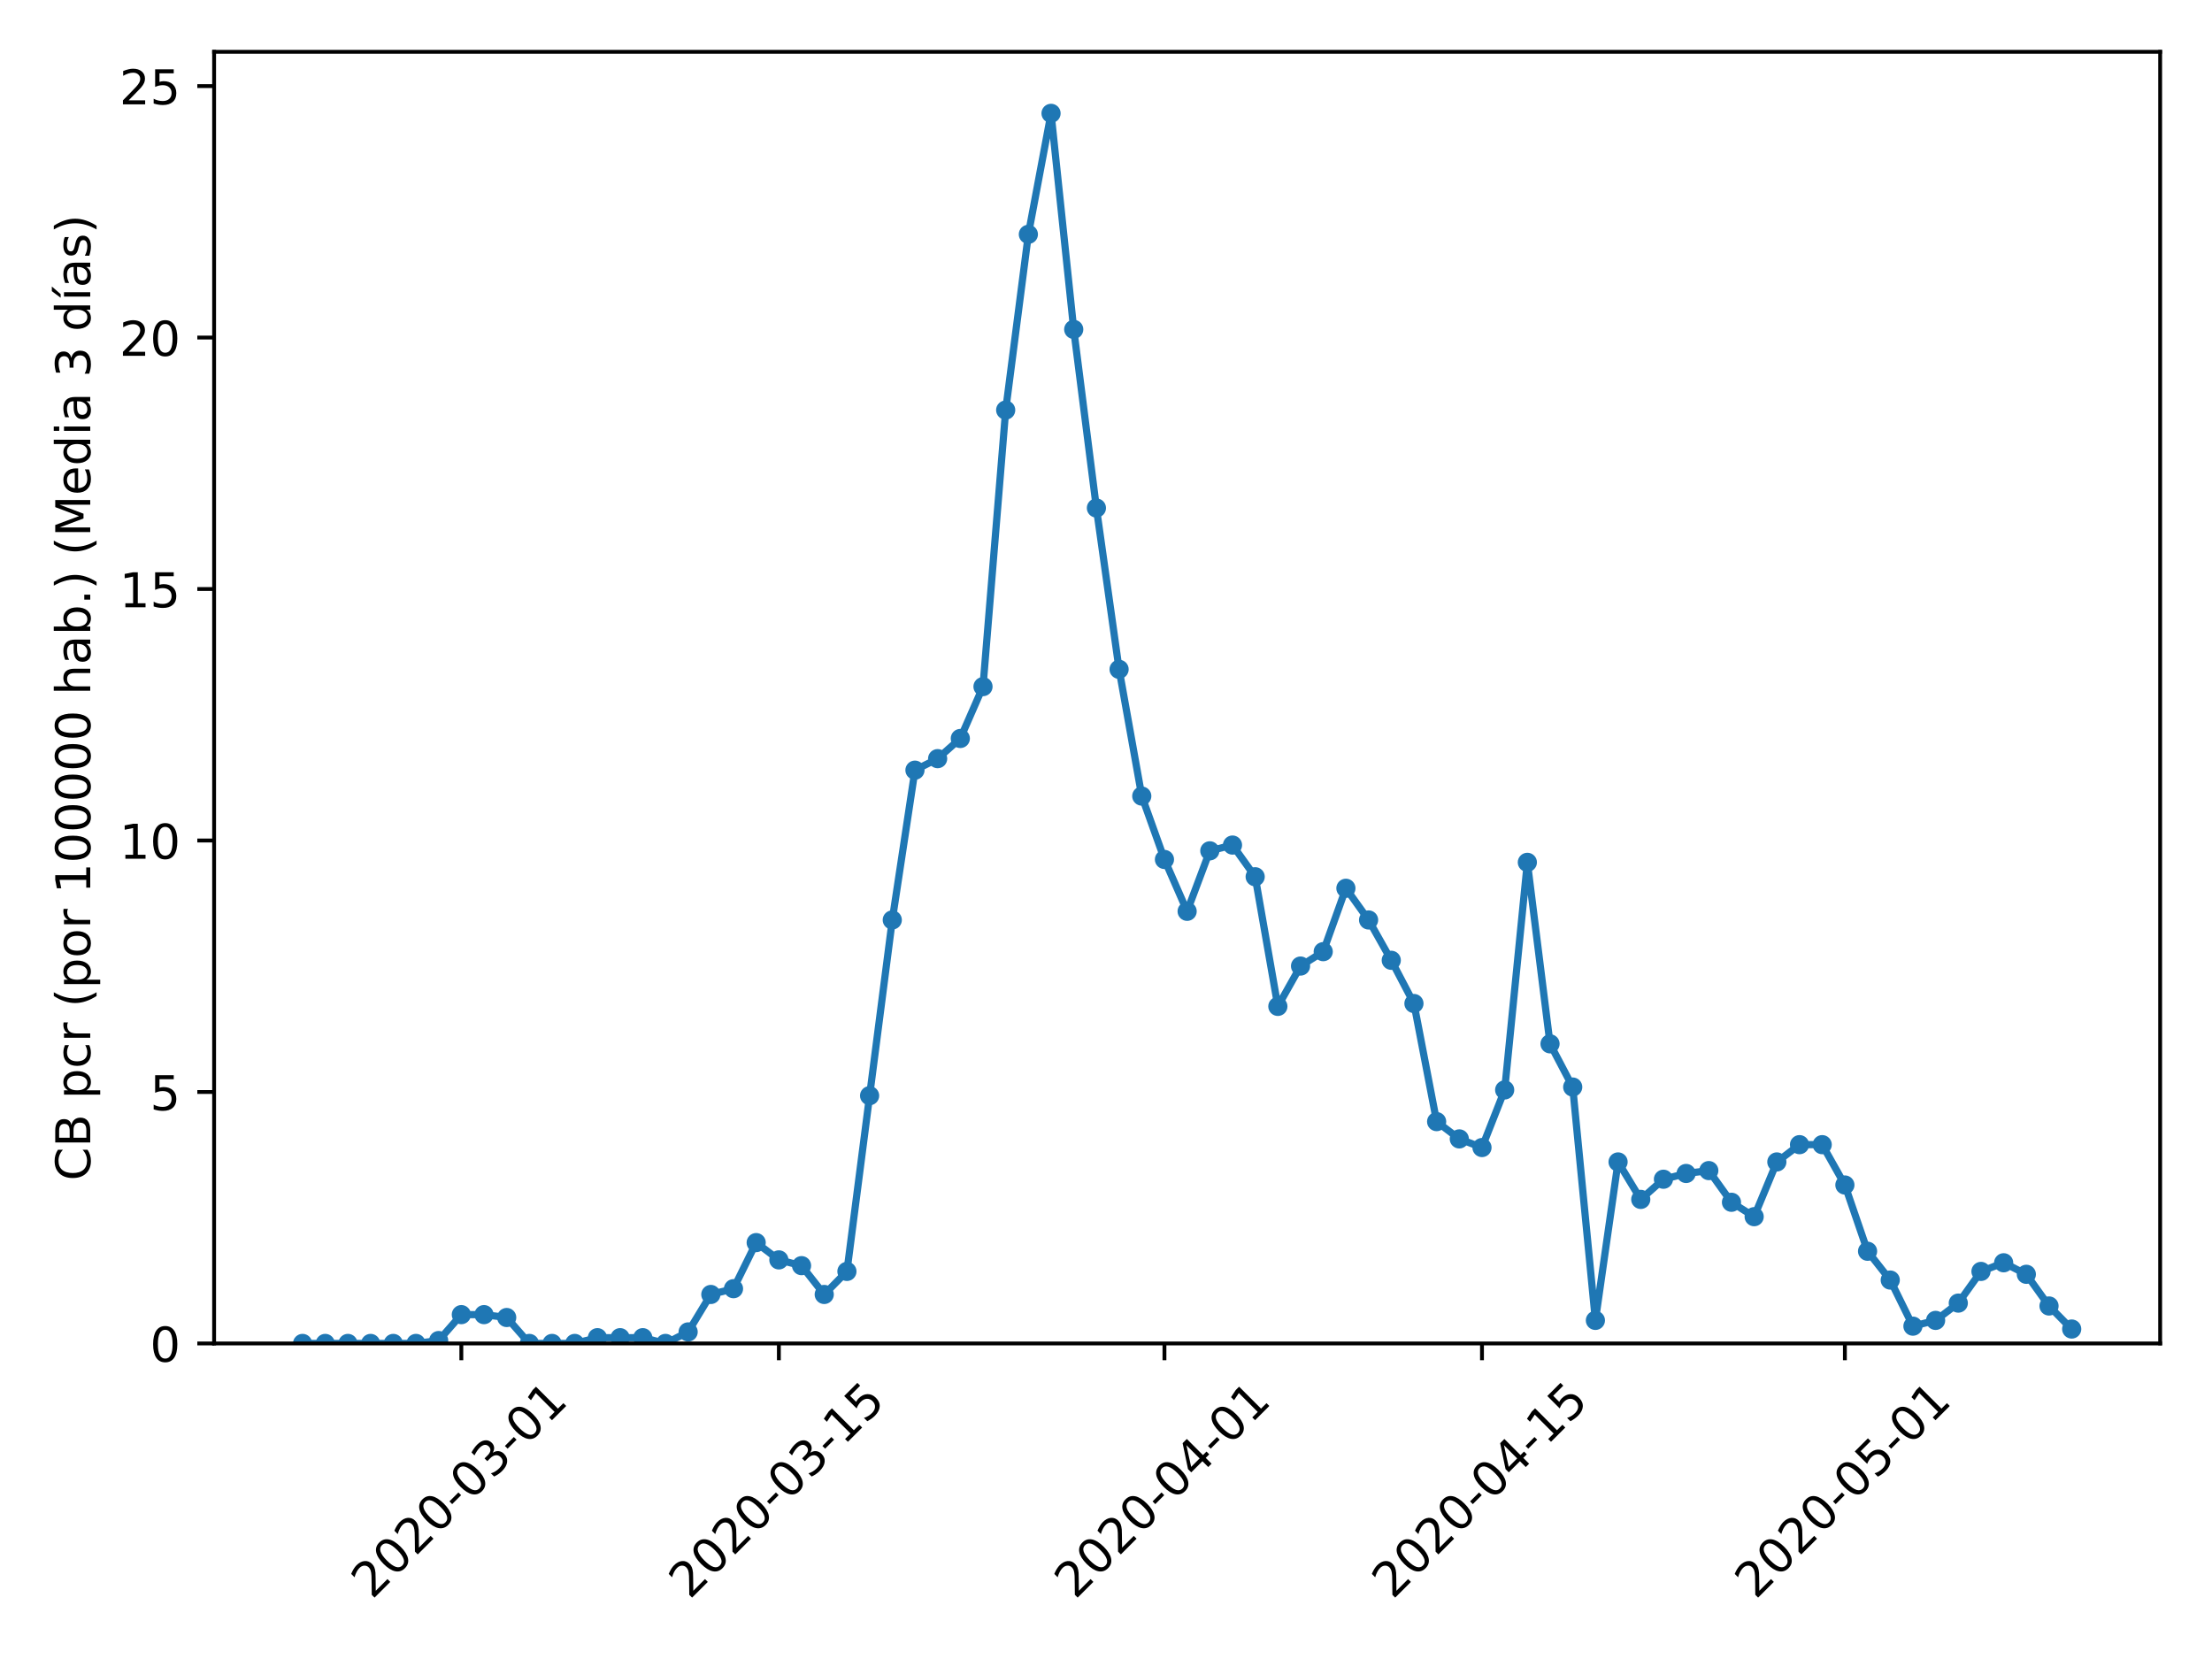 <?xml version="1.0" encoding="utf-8" standalone="no"?>
<!DOCTYPE svg PUBLIC "-//W3C//DTD SVG 1.1//EN"
  "http://www.w3.org/Graphics/SVG/1.1/DTD/svg11.dtd">
<!-- Created with matplotlib (https://matplotlib.org/) -->
<svg height="345.6pt" version="1.1" viewBox="0 0 460.8 345.6" width="460.8pt" xmlns="http://www.w3.org/2000/svg" xmlns:xlink="http://www.w3.org/1999/xlink">
 <defs>
  <style type="text/css">
*{stroke-linecap:butt;stroke-linejoin:round;}
  </style>
 </defs>
 <g id="figure_1">
  <g id="patch_1">
   <path d="M 0 345.6 
L 460.8 345.6 
L 460.8 0 
L 0 0 
z
" style="fill:#ffffff;"/>
  </g>
  <g id="axes_1">
   <g id="patch_2">
    <path d="M 44.603 279.863 
L 450 279.863 
L 450 10.8 
L 44.603 10.8 
z
" style="fill:#ffffff;"/>
   </g>
   <g id="matplotlib.axis_1">
    <g id="xtick_1">
     <g id="line2d_1">
      <defs>
       <path d="M 0 0 
L 0 3.5 
" id="m8dfdeaf392" style="stroke:#000000;stroke-width:0.8;"/>
      </defs>
      <g>
       <use style="stroke:#000000;stroke-width:0.8;" x="96.105" xlink:href="#m8dfdeaf392" y="279.863"/>
      </g>
     </g>
     <g id="text_1">
      <!-- 2020-03-01 -->
      <defs>
       <path d="M 19.188 8.297 
L 53.609 8.297 
L 53.609 0 
L 7.328 0 
L 7.328 8.297 
Q 12.938 14.109 22.625 23.891 
Q 32.328 33.688 34.812 36.531 
Q 39.547 41.844 41.422 45.531 
Q 43.312 49.219 43.312 52.781 
Q 43.312 58.594 39.234 62.25 
Q 35.156 65.922 28.609 65.922 
Q 23.969 65.922 18.812 64.312 
Q 13.672 62.703 7.812 59.422 
L 7.812 69.391 
Q 13.766 71.781 18.938 73 
Q 24.125 74.219 28.422 74.219 
Q 39.75 74.219 46.484 68.547 
Q 53.219 62.891 53.219 53.422 
Q 53.219 48.922 51.531 44.891 
Q 49.859 40.875 45.406 35.406 
Q 44.188 33.984 37.641 27.219 
Q 31.109 20.453 19.188 8.297 
z
" id="DejaVuSans-50"/>
       <path d="M 31.781 66.406 
Q 24.172 66.406 20.328 58.906 
Q 16.5 51.422 16.5 36.375 
Q 16.5 21.391 20.328 13.891 
Q 24.172 6.391 31.781 6.391 
Q 39.453 6.391 43.281 13.891 
Q 47.125 21.391 47.125 36.375 
Q 47.125 51.422 43.281 58.906 
Q 39.453 66.406 31.781 66.406 
z
M 31.781 74.219 
Q 44.047 74.219 50.516 64.516 
Q 56.984 54.828 56.984 36.375 
Q 56.984 17.969 50.516 8.266 
Q 44.047 -1.422 31.781 -1.422 
Q 19.531 -1.422 13.062 8.266 
Q 6.594 17.969 6.594 36.375 
Q 6.594 54.828 13.062 64.516 
Q 19.531 74.219 31.781 74.219 
z
" id="DejaVuSans-48"/>
       <path d="M 4.891 31.391 
L 31.203 31.391 
L 31.203 23.391 
L 4.891 23.391 
z
" id="DejaVuSans-45"/>
       <path d="M 40.578 39.312 
Q 47.656 37.797 51.625 33 
Q 55.609 28.219 55.609 21.188 
Q 55.609 10.406 48.188 4.484 
Q 40.766 -1.422 27.094 -1.422 
Q 22.516 -1.422 17.656 -0.516 
Q 12.797 0.391 7.625 2.203 
L 7.625 11.719 
Q 11.719 9.328 16.594 8.109 
Q 21.484 6.891 26.812 6.891 
Q 36.078 6.891 40.938 10.547 
Q 45.797 14.203 45.797 21.188 
Q 45.797 27.641 41.281 31.266 
Q 36.766 34.906 28.719 34.906 
L 20.219 34.906 
L 20.219 43.016 
L 29.109 43.016 
Q 36.375 43.016 40.234 45.922 
Q 44.094 48.828 44.094 54.297 
Q 44.094 59.906 40.109 62.906 
Q 36.141 65.922 28.719 65.922 
Q 24.656 65.922 20.016 65.031 
Q 15.375 64.156 9.812 62.312 
L 9.812 71.094 
Q 15.438 72.656 20.344 73.438 
Q 25.25 74.219 29.594 74.219 
Q 40.828 74.219 47.359 69.109 
Q 53.906 64.016 53.906 55.328 
Q 53.906 49.266 50.438 45.094 
Q 46.969 40.922 40.578 39.312 
z
" id="DejaVuSans-51"/>
       <path d="M 12.406 8.297 
L 28.516 8.297 
L 28.516 63.922 
L 10.984 60.406 
L 10.984 69.391 
L 28.422 72.906 
L 38.281 72.906 
L 38.281 8.297 
L 54.391 8.297 
L 54.391 0 
L 12.406 0 
z
" id="DejaVuSans-49"/>
      </defs>
      <g transform="translate(77.509 333.329)rotate(-45)scale(0.1 -0.1)">
       <use xlink:href="#DejaVuSans-50"/>
       <use x="63.623" xlink:href="#DejaVuSans-48"/>
       <use x="127.246" xlink:href="#DejaVuSans-50"/>
       <use x="190.869" xlink:href="#DejaVuSans-48"/>
       <use x="254.492" xlink:href="#DejaVuSans-45"/>
       <use x="290.576" xlink:href="#DejaVuSans-48"/>
       <use x="354.199" xlink:href="#DejaVuSans-51"/>
       <use x="417.822" xlink:href="#DejaVuSans-45"/>
       <use x="453.906" xlink:href="#DejaVuSans-48"/>
       <use x="517.529" xlink:href="#DejaVuSans-49"/>
      </g>
     </g>
    </g>
    <g id="xtick_2">
     <g id="line2d_2">
      <g>
       <use style="stroke:#000000;stroke-width:0.8;" x="162.253" xlink:href="#m8dfdeaf392" y="279.863"/>
      </g>
     </g>
     <g id="text_2">
      <!-- 2020-03-15 -->
      <defs>
       <path d="M 10.797 72.906 
L 49.516 72.906 
L 49.516 64.594 
L 19.828 64.594 
L 19.828 46.734 
Q 21.969 47.469 24.109 47.828 
Q 26.266 48.188 28.422 48.188 
Q 40.625 48.188 47.75 41.5 
Q 54.891 34.812 54.891 23.391 
Q 54.891 11.625 47.562 5.094 
Q 40.234 -1.422 26.906 -1.422 
Q 22.312 -1.422 17.547 -0.641 
Q 12.797 0.141 7.719 1.703 
L 7.719 11.625 
Q 12.109 9.234 16.797 8.062 
Q 21.484 6.891 26.703 6.891 
Q 35.156 6.891 40.078 11.328 
Q 45.016 15.766 45.016 23.391 
Q 45.016 31 40.078 35.438 
Q 35.156 39.891 26.703 39.891 
Q 22.75 39.891 18.812 39.016 
Q 14.891 38.141 10.797 36.281 
z
" id="DejaVuSans-53"/>
      </defs>
      <g transform="translate(143.657 333.329)rotate(-45)scale(0.1 -0.1)">
       <use xlink:href="#DejaVuSans-50"/>
       <use x="63.623" xlink:href="#DejaVuSans-48"/>
       <use x="127.246" xlink:href="#DejaVuSans-50"/>
       <use x="190.869" xlink:href="#DejaVuSans-48"/>
       <use x="254.492" xlink:href="#DejaVuSans-45"/>
       <use x="290.576" xlink:href="#DejaVuSans-48"/>
       <use x="354.199" xlink:href="#DejaVuSans-51"/>
       <use x="417.822" xlink:href="#DejaVuSans-45"/>
       <use x="453.906" xlink:href="#DejaVuSans-49"/>
       <use x="517.529" xlink:href="#DejaVuSans-53"/>
      </g>
     </g>
    </g>
    <g id="xtick_3">
     <g id="line2d_3">
      <g>
       <use style="stroke:#000000;stroke-width:0.8;" x="242.577" xlink:href="#m8dfdeaf392" y="279.863"/>
      </g>
     </g>
     <g id="text_3">
      <!-- 2020-04-01 -->
      <defs>
       <path d="M 37.797 64.312 
L 12.891 25.391 
L 37.797 25.391 
z
M 35.203 72.906 
L 47.609 72.906 
L 47.609 25.391 
L 58.016 25.391 
L 58.016 17.188 
L 47.609 17.188 
L 47.609 0 
L 37.797 0 
L 37.797 17.188 
L 4.891 17.188 
L 4.891 26.703 
z
" id="DejaVuSans-52"/>
      </defs>
      <g transform="translate(223.981 333.329)rotate(-45)scale(0.1 -0.1)">
       <use xlink:href="#DejaVuSans-50"/>
       <use x="63.623" xlink:href="#DejaVuSans-48"/>
       <use x="127.246" xlink:href="#DejaVuSans-50"/>
       <use x="190.869" xlink:href="#DejaVuSans-48"/>
       <use x="254.492" xlink:href="#DejaVuSans-45"/>
       <use x="290.576" xlink:href="#DejaVuSans-48"/>
       <use x="354.199" xlink:href="#DejaVuSans-52"/>
       <use x="417.822" xlink:href="#DejaVuSans-45"/>
       <use x="453.906" xlink:href="#DejaVuSans-48"/>
       <use x="517.529" xlink:href="#DejaVuSans-49"/>
      </g>
     </g>
    </g>
    <g id="xtick_4">
     <g id="line2d_4">
      <g>
       <use style="stroke:#000000;stroke-width:0.8;" x="308.725" xlink:href="#m8dfdeaf392" y="279.863"/>
      </g>
     </g>
     <g id="text_4">
      <!-- 2020-04-15 -->
      <g transform="translate(290.13 333.329)rotate(-45)scale(0.1 -0.1)">
       <use xlink:href="#DejaVuSans-50"/>
       <use x="63.623" xlink:href="#DejaVuSans-48"/>
       <use x="127.246" xlink:href="#DejaVuSans-50"/>
       <use x="190.869" xlink:href="#DejaVuSans-48"/>
       <use x="254.492" xlink:href="#DejaVuSans-45"/>
       <use x="290.576" xlink:href="#DejaVuSans-48"/>
       <use x="354.199" xlink:href="#DejaVuSans-52"/>
       <use x="417.822" xlink:href="#DejaVuSans-45"/>
       <use x="453.906" xlink:href="#DejaVuSans-49"/>
       <use x="517.529" xlink:href="#DejaVuSans-53"/>
      </g>
     </g>
    </g>
    <g id="xtick_5">
     <g id="line2d_5">
      <g>
       <use style="stroke:#000000;stroke-width:0.8;" x="384.324" xlink:href="#m8dfdeaf392" y="279.863"/>
      </g>
     </g>
     <g id="text_5">
      <!-- 2020-05-01 -->
      <g transform="translate(365.728 333.329)rotate(-45)scale(0.1 -0.1)">
       <use xlink:href="#DejaVuSans-50"/>
       <use x="63.623" xlink:href="#DejaVuSans-48"/>
       <use x="127.246" xlink:href="#DejaVuSans-50"/>
       <use x="190.869" xlink:href="#DejaVuSans-48"/>
       <use x="254.492" xlink:href="#DejaVuSans-45"/>
       <use x="290.576" xlink:href="#DejaVuSans-48"/>
       <use x="354.199" xlink:href="#DejaVuSans-53"/>
       <use x="417.822" xlink:href="#DejaVuSans-45"/>
       <use x="453.906" xlink:href="#DejaVuSans-48"/>
       <use x="517.529" xlink:href="#DejaVuSans-49"/>
      </g>
     </g>
    </g>
   </g>
   <g id="matplotlib.axis_2">
    <g id="ytick_1">
     <g id="line2d_6">
      <defs>
       <path d="M 0 0 
L -3.5 0 
" id="m7c57600ee8" style="stroke:#000000;stroke-width:0.8;"/>
      </defs>
      <g>
       <use style="stroke:#000000;stroke-width:0.8;" x="44.603" xlink:href="#m7c57600ee8" y="279.863"/>
      </g>
     </g>
     <g id="text_6">
      <!-- 0 -->
      <g transform="translate(31.241 283.662)scale(0.1 -0.1)">
       <use xlink:href="#DejaVuSans-48"/>
      </g>
     </g>
    </g>
    <g id="ytick_2">
     <g id="line2d_7">
      <g>
       <use style="stroke:#000000;stroke-width:0.8;" x="44.603" xlink:href="#m7c57600ee8" y="227.477"/>
      </g>
     </g>
     <g id="text_7">
      <!-- 5 -->
      <g transform="translate(31.241 231.276)scale(0.1 -0.1)">
       <use xlink:href="#DejaVuSans-53"/>
      </g>
     </g>
    </g>
    <g id="ytick_3">
     <g id="line2d_8">
      <g>
       <use style="stroke:#000000;stroke-width:0.8;" x="44.603" xlink:href="#m7c57600ee8" y="175.091"/>
      </g>
     </g>
     <g id="text_8">
      <!-- 10 -->
      <g transform="translate(24.878 178.891)scale(0.1 -0.1)">
       <use xlink:href="#DejaVuSans-49"/>
       <use x="63.623" xlink:href="#DejaVuSans-48"/>
      </g>
     </g>
    </g>
    <g id="ytick_4">
     <g id="line2d_9">
      <g>
       <use style="stroke:#000000;stroke-width:0.8;" x="44.603" xlink:href="#m7c57600ee8" y="122.706"/>
      </g>
     </g>
     <g id="text_9">
      <!-- 15 -->
      <g transform="translate(24.878 126.505)scale(0.1 -0.1)">
       <use xlink:href="#DejaVuSans-49"/>
       <use x="63.623" xlink:href="#DejaVuSans-53"/>
      </g>
     </g>
    </g>
    <g id="ytick_5">
     <g id="line2d_10">
      <g>
       <use style="stroke:#000000;stroke-width:0.8;" x="44.603" xlink:href="#m7c57600ee8" y="70.32"/>
      </g>
     </g>
     <g id="text_10">
      <!-- 20 -->
      <g transform="translate(24.878 74.119)scale(0.1 -0.1)">
       <use xlink:href="#DejaVuSans-50"/>
       <use x="63.623" xlink:href="#DejaVuSans-48"/>
      </g>
     </g>
    </g>
    <g id="ytick_6">
     <g id="line2d_11">
      <g>
       <use style="stroke:#000000;stroke-width:0.8;" x="44.603" xlink:href="#m7c57600ee8" y="17.934"/>
      </g>
     </g>
     <g id="text_11">
      <!-- 25 -->
      <g transform="translate(24.878 21.734)scale(0.1 -0.1)">
       <use xlink:href="#DejaVuSans-50"/>
       <use x="63.623" xlink:href="#DejaVuSans-53"/>
      </g>
     </g>
    </g>
    <g id="text_12">
     <!-- CB pcr (por 100000 hab.) (Media 3 días) -->
     <defs>
      <path d="M 64.406 67.281 
L 64.406 56.891 
Q 59.422 61.531 53.781 63.812 
Q 48.141 66.109 41.797 66.109 
Q 29.297 66.109 22.656 58.469 
Q 16.016 50.828 16.016 36.375 
Q 16.016 21.969 22.656 14.328 
Q 29.297 6.688 41.797 6.688 
Q 48.141 6.688 53.781 8.984 
Q 59.422 11.281 64.406 15.922 
L 64.406 5.609 
Q 59.234 2.094 53.438 0.328 
Q 47.656 -1.422 41.219 -1.422 
Q 24.656 -1.422 15.125 8.703 
Q 5.609 18.844 5.609 36.375 
Q 5.609 53.953 15.125 64.078 
Q 24.656 74.219 41.219 74.219 
Q 47.75 74.219 53.531 72.484 
Q 59.328 70.75 64.406 67.281 
z
" id="DejaVuSans-67"/>
      <path d="M 19.672 34.812 
L 19.672 8.109 
L 35.5 8.109 
Q 43.453 8.109 47.281 11.406 
Q 51.125 14.703 51.125 21.484 
Q 51.125 28.328 47.281 31.562 
Q 43.453 34.812 35.5 34.812 
z
M 19.672 64.797 
L 19.672 42.828 
L 34.281 42.828 
Q 41.5 42.828 45.031 45.531 
Q 48.578 48.25 48.578 53.812 
Q 48.578 59.328 45.031 62.062 
Q 41.5 64.797 34.281 64.797 
z
M 9.812 72.906 
L 35.016 72.906 
Q 46.297 72.906 52.391 68.219 
Q 58.5 63.531 58.5 54.891 
Q 58.5 48.188 55.375 44.234 
Q 52.25 40.281 46.188 39.312 
Q 53.469 37.75 57.5 32.781 
Q 61.531 27.828 61.531 20.406 
Q 61.531 10.641 54.891 5.312 
Q 48.25 0 35.984 0 
L 9.812 0 
z
" id="DejaVuSans-66"/>
      <path id="DejaVuSans-32"/>
      <path d="M 18.109 8.203 
L 18.109 -20.797 
L 9.078 -20.797 
L 9.078 54.688 
L 18.109 54.688 
L 18.109 46.391 
Q 20.953 51.266 25.266 53.625 
Q 29.594 56 35.594 56 
Q 45.562 56 51.781 48.094 
Q 58.016 40.188 58.016 27.297 
Q 58.016 14.406 51.781 6.484 
Q 45.562 -1.422 35.594 -1.422 
Q 29.594 -1.422 25.266 0.953 
Q 20.953 3.328 18.109 8.203 
z
M 48.688 27.297 
Q 48.688 37.203 44.609 42.844 
Q 40.531 48.484 33.406 48.484 
Q 26.266 48.484 22.188 42.844 
Q 18.109 37.203 18.109 27.297 
Q 18.109 17.391 22.188 11.75 
Q 26.266 6.109 33.406 6.109 
Q 40.531 6.109 44.609 11.75 
Q 48.688 17.391 48.688 27.297 
z
" id="DejaVuSans-112"/>
      <path d="M 48.781 52.594 
L 48.781 44.188 
Q 44.969 46.297 41.141 47.344 
Q 37.312 48.391 33.406 48.391 
Q 24.656 48.391 19.812 42.844 
Q 14.984 37.312 14.984 27.297 
Q 14.984 17.281 19.812 11.734 
Q 24.656 6.203 33.406 6.203 
Q 37.312 6.203 41.141 7.25 
Q 44.969 8.297 48.781 10.406 
L 48.781 2.094 
Q 45.016 0.344 40.984 -0.531 
Q 36.969 -1.422 32.422 -1.422 
Q 20.062 -1.422 12.781 6.344 
Q 5.516 14.109 5.516 27.297 
Q 5.516 40.672 12.859 48.328 
Q 20.219 56 33.016 56 
Q 37.156 56 41.109 55.141 
Q 45.062 54.297 48.781 52.594 
z
" id="DejaVuSans-99"/>
      <path d="M 41.109 46.297 
Q 39.594 47.172 37.812 47.578 
Q 36.031 48 33.891 48 
Q 26.266 48 22.188 43.047 
Q 18.109 38.094 18.109 28.812 
L 18.109 0 
L 9.078 0 
L 9.078 54.688 
L 18.109 54.688 
L 18.109 46.188 
Q 20.953 51.172 25.484 53.578 
Q 30.031 56 36.531 56 
Q 37.453 56 38.578 55.875 
Q 39.703 55.766 41.062 55.516 
z
" id="DejaVuSans-114"/>
      <path d="M 31 75.875 
Q 24.469 64.656 21.281 53.656 
Q 18.109 42.672 18.109 31.391 
Q 18.109 20.125 21.312 9.062 
Q 24.516 -2 31 -13.188 
L 23.188 -13.188 
Q 15.875 -1.703 12.234 9.375 
Q 8.594 20.453 8.594 31.391 
Q 8.594 42.281 12.203 53.312 
Q 15.828 64.359 23.188 75.875 
z
" id="DejaVuSans-40"/>
      <path d="M 30.609 48.391 
Q 23.391 48.391 19.188 42.75 
Q 14.984 37.109 14.984 27.297 
Q 14.984 17.484 19.156 11.844 
Q 23.344 6.203 30.609 6.203 
Q 37.797 6.203 41.984 11.859 
Q 46.188 17.531 46.188 27.297 
Q 46.188 37.016 41.984 42.703 
Q 37.797 48.391 30.609 48.391 
z
M 30.609 56 
Q 42.328 56 49.016 48.375 
Q 55.719 40.766 55.719 27.297 
Q 55.719 13.875 49.016 6.219 
Q 42.328 -1.422 30.609 -1.422 
Q 18.844 -1.422 12.172 6.219 
Q 5.516 13.875 5.516 27.297 
Q 5.516 40.766 12.172 48.375 
Q 18.844 56 30.609 56 
z
" id="DejaVuSans-111"/>
      <path d="M 54.891 33.016 
L 54.891 0 
L 45.906 0 
L 45.906 32.719 
Q 45.906 40.484 42.875 44.328 
Q 39.844 48.188 33.797 48.188 
Q 26.516 48.188 22.312 43.547 
Q 18.109 38.922 18.109 30.906 
L 18.109 0 
L 9.078 0 
L 9.078 75.984 
L 18.109 75.984 
L 18.109 46.188 
Q 21.344 51.125 25.703 53.562 
Q 30.078 56 35.797 56 
Q 45.219 56 50.047 50.172 
Q 54.891 44.344 54.891 33.016 
z
" id="DejaVuSans-104"/>
      <path d="M 34.281 27.484 
Q 23.391 27.484 19.188 25 
Q 14.984 22.516 14.984 16.5 
Q 14.984 11.719 18.141 8.906 
Q 21.297 6.109 26.703 6.109 
Q 34.188 6.109 38.703 11.406 
Q 43.219 16.703 43.219 25.484 
L 43.219 27.484 
z
M 52.203 31.203 
L 52.203 0 
L 43.219 0 
L 43.219 8.297 
Q 40.141 3.328 35.547 0.953 
Q 30.953 -1.422 24.312 -1.422 
Q 15.922 -1.422 10.953 3.297 
Q 6 8.016 6 15.922 
Q 6 25.141 12.172 29.828 
Q 18.359 34.516 30.609 34.516 
L 43.219 34.516 
L 43.219 35.406 
Q 43.219 41.609 39.141 45 
Q 35.062 48.391 27.688 48.391 
Q 23 48.391 18.547 47.266 
Q 14.109 46.141 10.016 43.891 
L 10.016 52.203 
Q 14.938 54.109 19.578 55.047 
Q 24.219 56 28.609 56 
Q 40.484 56 46.344 49.844 
Q 52.203 43.703 52.203 31.203 
z
" id="DejaVuSans-97"/>
      <path d="M 48.688 27.297 
Q 48.688 37.203 44.609 42.844 
Q 40.531 48.484 33.406 48.484 
Q 26.266 48.484 22.188 42.844 
Q 18.109 37.203 18.109 27.297 
Q 18.109 17.391 22.188 11.75 
Q 26.266 6.109 33.406 6.109 
Q 40.531 6.109 44.609 11.75 
Q 48.688 17.391 48.688 27.297 
z
M 18.109 46.391 
Q 20.953 51.266 25.266 53.625 
Q 29.594 56 35.594 56 
Q 45.562 56 51.781 48.094 
Q 58.016 40.188 58.016 27.297 
Q 58.016 14.406 51.781 6.484 
Q 45.562 -1.422 35.594 -1.422 
Q 29.594 -1.422 25.266 0.953 
Q 20.953 3.328 18.109 8.203 
L 18.109 0 
L 9.078 0 
L 9.078 75.984 
L 18.109 75.984 
z
" id="DejaVuSans-98"/>
      <path d="M 10.688 12.406 
L 21 12.406 
L 21 0 
L 10.688 0 
z
" id="DejaVuSans-46"/>
      <path d="M 8.016 75.875 
L 15.828 75.875 
Q 23.141 64.359 26.781 53.312 
Q 30.422 42.281 30.422 31.391 
Q 30.422 20.453 26.781 9.375 
Q 23.141 -1.703 15.828 -13.188 
L 8.016 -13.188 
Q 14.5 -2 17.703 9.062 
Q 20.906 20.125 20.906 31.391 
Q 20.906 42.672 17.703 53.656 
Q 14.5 64.656 8.016 75.875 
z
" id="DejaVuSans-41"/>
      <path d="M 9.812 72.906 
L 24.516 72.906 
L 43.109 23.297 
L 61.812 72.906 
L 76.516 72.906 
L 76.516 0 
L 66.891 0 
L 66.891 64.016 
L 48.094 14.016 
L 38.188 14.016 
L 19.391 64.016 
L 19.391 0 
L 9.812 0 
z
" id="DejaVuSans-77"/>
      <path d="M 56.203 29.594 
L 56.203 25.203 
L 14.891 25.203 
Q 15.484 15.922 20.484 11.062 
Q 25.484 6.203 34.422 6.203 
Q 39.594 6.203 44.453 7.469 
Q 49.312 8.734 54.109 11.281 
L 54.109 2.781 
Q 49.266 0.734 44.188 -0.344 
Q 39.109 -1.422 33.891 -1.422 
Q 20.797 -1.422 13.156 6.188 
Q 5.516 13.812 5.516 26.812 
Q 5.516 40.234 12.766 48.109 
Q 20.016 56 32.328 56 
Q 43.359 56 49.781 48.891 
Q 56.203 41.797 56.203 29.594 
z
M 47.219 32.234 
Q 47.125 39.594 43.094 43.984 
Q 39.062 48.391 32.422 48.391 
Q 24.906 48.391 20.391 44.141 
Q 15.875 39.891 15.188 32.172 
z
" id="DejaVuSans-101"/>
      <path d="M 45.406 46.391 
L 45.406 75.984 
L 54.391 75.984 
L 54.391 0 
L 45.406 0 
L 45.406 8.203 
Q 42.578 3.328 38.25 0.953 
Q 33.938 -1.422 27.875 -1.422 
Q 17.969 -1.422 11.734 6.484 
Q 5.516 14.406 5.516 27.297 
Q 5.516 40.188 11.734 48.094 
Q 17.969 56 27.875 56 
Q 33.938 56 38.25 53.625 
Q 42.578 51.266 45.406 46.391 
z
M 14.797 27.297 
Q 14.797 17.391 18.875 11.75 
Q 22.953 6.109 30.078 6.109 
Q 37.203 6.109 41.297 11.75 
Q 45.406 17.391 45.406 27.297 
Q 45.406 37.203 41.297 42.844 
Q 37.203 48.484 30.078 48.484 
Q 22.953 48.484 18.875 42.844 
Q 14.797 37.203 14.797 27.297 
z
" id="DejaVuSans-100"/>
      <path d="M 9.422 54.688 
L 18.406 54.688 
L 18.406 0 
L 9.422 0 
z
M 9.422 75.984 
L 18.406 75.984 
L 18.406 64.594 
L 9.422 64.594 
z
" id="DejaVuSans-105"/>
      <path d="M 20.656 79.984 
L 30.375 79.984 
L 14.469 61.625 
L 6.984 61.625 
z
M 9.422 54.688 
L 18.406 54.688 
L 18.406 0 
L 9.422 0 
z
M 13.922 56 
z
" id="DejaVuSans-237"/>
      <path d="M 44.281 53.078 
L 44.281 44.578 
Q 40.484 46.531 36.375 47.5 
Q 32.281 48.484 27.875 48.484 
Q 21.188 48.484 17.844 46.438 
Q 14.5 44.391 14.5 40.281 
Q 14.5 37.156 16.891 35.375 
Q 19.281 33.594 26.516 31.984 
L 29.594 31.297 
Q 39.156 29.25 43.188 25.516 
Q 47.219 21.781 47.219 15.094 
Q 47.219 7.469 41.188 3.016 
Q 35.156 -1.422 24.609 -1.422 
Q 20.219 -1.422 15.453 -0.562 
Q 10.688 0.297 5.422 2 
L 5.422 11.281 
Q 10.406 8.688 15.234 7.391 
Q 20.062 6.109 24.812 6.109 
Q 31.156 6.109 34.562 8.281 
Q 37.984 10.453 37.984 14.406 
Q 37.984 18.062 35.516 20.016 
Q 33.062 21.969 24.703 23.781 
L 21.578 24.516 
Q 13.234 26.266 9.516 29.906 
Q 5.812 33.547 5.812 39.891 
Q 5.812 47.609 11.281 51.797 
Q 16.75 56 26.812 56 
Q 31.781 56 36.172 55.266 
Q 40.578 54.547 44.281 53.078 
z
" id="DejaVuSans-115"/>
     </defs>
     <g transform="translate(18.798 245.963)rotate(-90)scale(0.1 -0.1)">
      <use xlink:href="#DejaVuSans-67"/>
      <use x="69.824" xlink:href="#DejaVuSans-66"/>
      <use x="138.428" xlink:href="#DejaVuSans-32"/>
      <use x="170.215" xlink:href="#DejaVuSans-112"/>
      <use x="233.691" xlink:href="#DejaVuSans-99"/>
      <use x="288.672" xlink:href="#DejaVuSans-114"/>
      <use x="329.785" xlink:href="#DejaVuSans-32"/>
      <use x="361.572" xlink:href="#DejaVuSans-40"/>
      <use x="400.586" xlink:href="#DejaVuSans-112"/>
      <use x="464.062" xlink:href="#DejaVuSans-111"/>
      <use x="525.244" xlink:href="#DejaVuSans-114"/>
      <use x="566.357" xlink:href="#DejaVuSans-32"/>
      <use x="598.145" xlink:href="#DejaVuSans-49"/>
      <use x="661.768" xlink:href="#DejaVuSans-48"/>
      <use x="725.391" xlink:href="#DejaVuSans-48"/>
      <use x="789.014" xlink:href="#DejaVuSans-48"/>
      <use x="852.637" xlink:href="#DejaVuSans-48"/>
      <use x="916.26" xlink:href="#DejaVuSans-48"/>
      <use x="979.883" xlink:href="#DejaVuSans-32"/>
      <use x="1011.67" xlink:href="#DejaVuSans-104"/>
      <use x="1075.049" xlink:href="#DejaVuSans-97"/>
      <use x="1136.328" xlink:href="#DejaVuSans-98"/>
      <use x="1199.805" xlink:href="#DejaVuSans-46"/>
      <use x="1231.592" xlink:href="#DejaVuSans-41"/>
      <use x="1270.605" xlink:href="#DejaVuSans-32"/>
      <use x="1302.393" xlink:href="#DejaVuSans-40"/>
      <use x="1341.406" xlink:href="#DejaVuSans-77"/>
      <use x="1427.686" xlink:href="#DejaVuSans-101"/>
      <use x="1489.209" xlink:href="#DejaVuSans-100"/>
      <use x="1552.686" xlink:href="#DejaVuSans-105"/>
      <use x="1580.469" xlink:href="#DejaVuSans-97"/>
      <use x="1641.748" xlink:href="#DejaVuSans-32"/>
      <use x="1673.535" xlink:href="#DejaVuSans-51"/>
      <use x="1737.158" xlink:href="#DejaVuSans-32"/>
      <use x="1768.945" xlink:href="#DejaVuSans-100"/>
      <use x="1832.422" xlink:href="#DejaVuSans-237"/>
      <use x="1860.205" xlink:href="#DejaVuSans-97"/>
      <use x="1921.484" xlink:href="#DejaVuSans-115"/>
      <use x="1973.584" xlink:href="#DejaVuSans-41"/>
     </g>
    </g>
   </g>
   <g id="line2d_12">
    <path clip-path="url(#pff4b776baa)" d="M 63.03 279.863 
L 67.755 279.863 
L 72.48 279.863 
L 77.205 279.863 
L 81.93 279.863 
L 86.655 279.863 
L 91.38 279.262 
L 96.105 273.861 
L 100.829 273.861 
L 105.554 274.462 
L 110.279 279.863 
L 115.004 279.863 
L 119.729 279.863 
L 124.454 278.662 
L 129.179 278.662 
L 133.904 278.662 
L 138.629 279.863 
L 143.354 277.462 
L 148.079 269.661 
L 152.803 268.46 
L 157.528 258.858 
L 162.253 262.459 
L 166.978 263.659 
L 171.703 269.661 
L 176.428 264.86 
L 181.153 228.252 
L 185.878 191.645 
L 190.603 160.439 
L 195.328 158.039 
L 200.053 153.838 
L 204.777 143.036 
L 209.502 85.425 
L 214.227 48.817 
L 218.952 23.613 
L 223.677 68.621 
L 228.402 105.829 
L 233.127 139.435 
L 237.852 165.84 
L 242.577 179.043 
L 247.302 189.845 
L 252.026 177.243 
L 256.751 176.042 
L 261.476 182.644 
L 266.201 209.649 
L 270.926 201.247 
L 275.651 198.247 
L 280.376 185.044 
L 285.101 191.645 
L 289.826 200.047 
L 294.551 209.049 
L 299.276 233.654 
L 304 237.254 
L 308.725 239.055 
L 313.45 227.052 
L 318.175 179.643 
L 322.9 217.45 
L 327.625 226.452 
L 332.35 275.062 
L 337.075 242.055 
L 341.8 249.857 
L 346.525 245.656 
L 351.249 244.456 
L 355.974 243.856 
L 360.699 250.457 
L 365.424 253.457 
L 370.149 242.055 
L 374.874 238.454 
L 379.599 238.454 
L 384.324 246.856 
L 389.049 260.659 
L 393.774 266.66 
L 398.499 276.262 
L 403.223 275.062 
L 407.948 271.461 
L 412.673 264.86 
L 417.398 263.059 
L 422.123 265.46 
L 426.848 272.061 
L 431.573 276.862 
" style="fill:none;stroke:#1f77b4;stroke-linecap:square;stroke-width:1.5;"/>
    <defs>
     <path d="M 0 1.5 
C 0.398 1.5 0.779 1.342 1.061 1.061 
C 1.342 0.779 1.5 0.398 1.5 0 
C 1.5 -0.398 1.342 -0.779 1.061 -1.061 
C 0.779 -1.342 0.398 -1.5 0 -1.5 
C -0.398 -1.5 -0.779 -1.342 -1.061 -1.061 
C -1.342 -0.779 -1.5 -0.398 -1.5 0 
C -1.5 0.398 -1.342 0.779 -1.061 1.061 
C -0.779 1.342 -0.398 1.5 0 1.5 
z
" id="m3b28da7022" style="stroke:#1f77b4;"/>
    </defs>
    <g clip-path="url(#pff4b776baa)">
     <use style="fill:#1f77b4;stroke:#1f77b4;" x="63.03" xlink:href="#m3b28da7022" y="279.863"/>
     <use style="fill:#1f77b4;stroke:#1f77b4;" x="67.755" xlink:href="#m3b28da7022" y="279.863"/>
     <use style="fill:#1f77b4;stroke:#1f77b4;" x="72.48" xlink:href="#m3b28da7022" y="279.863"/>
     <use style="fill:#1f77b4;stroke:#1f77b4;" x="77.205" xlink:href="#m3b28da7022" y="279.863"/>
     <use style="fill:#1f77b4;stroke:#1f77b4;" x="81.93" xlink:href="#m3b28da7022" y="279.863"/>
     <use style="fill:#1f77b4;stroke:#1f77b4;" x="86.655" xlink:href="#m3b28da7022" y="279.863"/>
     <use style="fill:#1f77b4;stroke:#1f77b4;" x="91.38" xlink:href="#m3b28da7022" y="279.262"/>
     <use style="fill:#1f77b4;stroke:#1f77b4;" x="96.105" xlink:href="#m3b28da7022" y="273.861"/>
     <use style="fill:#1f77b4;stroke:#1f77b4;" x="100.829" xlink:href="#m3b28da7022" y="273.861"/>
     <use style="fill:#1f77b4;stroke:#1f77b4;" x="105.554" xlink:href="#m3b28da7022" y="274.462"/>
     <use style="fill:#1f77b4;stroke:#1f77b4;" x="110.279" xlink:href="#m3b28da7022" y="279.863"/>
     <use style="fill:#1f77b4;stroke:#1f77b4;" x="115.004" xlink:href="#m3b28da7022" y="279.863"/>
     <use style="fill:#1f77b4;stroke:#1f77b4;" x="119.729" xlink:href="#m3b28da7022" y="279.863"/>
     <use style="fill:#1f77b4;stroke:#1f77b4;" x="124.454" xlink:href="#m3b28da7022" y="278.662"/>
     <use style="fill:#1f77b4;stroke:#1f77b4;" x="129.179" xlink:href="#m3b28da7022" y="278.662"/>
     <use style="fill:#1f77b4;stroke:#1f77b4;" x="133.904" xlink:href="#m3b28da7022" y="278.662"/>
     <use style="fill:#1f77b4;stroke:#1f77b4;" x="138.629" xlink:href="#m3b28da7022" y="279.863"/>
     <use style="fill:#1f77b4;stroke:#1f77b4;" x="143.354" xlink:href="#m3b28da7022" y="277.462"/>
     <use style="fill:#1f77b4;stroke:#1f77b4;" x="148.079" xlink:href="#m3b28da7022" y="269.661"/>
     <use style="fill:#1f77b4;stroke:#1f77b4;" x="152.803" xlink:href="#m3b28da7022" y="268.46"/>
     <use style="fill:#1f77b4;stroke:#1f77b4;" x="157.528" xlink:href="#m3b28da7022" y="258.858"/>
     <use style="fill:#1f77b4;stroke:#1f77b4;" x="162.253" xlink:href="#m3b28da7022" y="262.459"/>
     <use style="fill:#1f77b4;stroke:#1f77b4;" x="166.978" xlink:href="#m3b28da7022" y="263.659"/>
     <use style="fill:#1f77b4;stroke:#1f77b4;" x="171.703" xlink:href="#m3b28da7022" y="269.661"/>
     <use style="fill:#1f77b4;stroke:#1f77b4;" x="176.428" xlink:href="#m3b28da7022" y="264.86"/>
     <use style="fill:#1f77b4;stroke:#1f77b4;" x="181.153" xlink:href="#m3b28da7022" y="228.252"/>
     <use style="fill:#1f77b4;stroke:#1f77b4;" x="185.878" xlink:href="#m3b28da7022" y="191.645"/>
     <use style="fill:#1f77b4;stroke:#1f77b4;" x="190.603" xlink:href="#m3b28da7022" y="160.439"/>
     <use style="fill:#1f77b4;stroke:#1f77b4;" x="195.328" xlink:href="#m3b28da7022" y="158.039"/>
     <use style="fill:#1f77b4;stroke:#1f77b4;" x="200.053" xlink:href="#m3b28da7022" y="153.838"/>
     <use style="fill:#1f77b4;stroke:#1f77b4;" x="204.777" xlink:href="#m3b28da7022" y="143.036"/>
     <use style="fill:#1f77b4;stroke:#1f77b4;" x="209.502" xlink:href="#m3b28da7022" y="85.425"/>
     <use style="fill:#1f77b4;stroke:#1f77b4;" x="214.227" xlink:href="#m3b28da7022" y="48.817"/>
     <use style="fill:#1f77b4;stroke:#1f77b4;" x="218.952" xlink:href="#m3b28da7022" y="23.613"/>
     <use style="fill:#1f77b4;stroke:#1f77b4;" x="223.677" xlink:href="#m3b28da7022" y="68.621"/>
     <use style="fill:#1f77b4;stroke:#1f77b4;" x="228.402" xlink:href="#m3b28da7022" y="105.829"/>
     <use style="fill:#1f77b4;stroke:#1f77b4;" x="233.127" xlink:href="#m3b28da7022" y="139.435"/>
     <use style="fill:#1f77b4;stroke:#1f77b4;" x="237.852" xlink:href="#m3b28da7022" y="165.84"/>
     <use style="fill:#1f77b4;stroke:#1f77b4;" x="242.577" xlink:href="#m3b28da7022" y="179.043"/>
     <use style="fill:#1f77b4;stroke:#1f77b4;" x="247.302" xlink:href="#m3b28da7022" y="189.845"/>
     <use style="fill:#1f77b4;stroke:#1f77b4;" x="252.026" xlink:href="#m3b28da7022" y="177.243"/>
     <use style="fill:#1f77b4;stroke:#1f77b4;" x="256.751" xlink:href="#m3b28da7022" y="176.042"/>
     <use style="fill:#1f77b4;stroke:#1f77b4;" x="261.476" xlink:href="#m3b28da7022" y="182.644"/>
     <use style="fill:#1f77b4;stroke:#1f77b4;" x="266.201" xlink:href="#m3b28da7022" y="209.649"/>
     <use style="fill:#1f77b4;stroke:#1f77b4;" x="270.926" xlink:href="#m3b28da7022" y="201.247"/>
     <use style="fill:#1f77b4;stroke:#1f77b4;" x="275.651" xlink:href="#m3b28da7022" y="198.247"/>
     <use style="fill:#1f77b4;stroke:#1f77b4;" x="280.376" xlink:href="#m3b28da7022" y="185.044"/>
     <use style="fill:#1f77b4;stroke:#1f77b4;" x="285.101" xlink:href="#m3b28da7022" y="191.645"/>
     <use style="fill:#1f77b4;stroke:#1f77b4;" x="289.826" xlink:href="#m3b28da7022" y="200.047"/>
     <use style="fill:#1f77b4;stroke:#1f77b4;" x="294.551" xlink:href="#m3b28da7022" y="209.049"/>
     <use style="fill:#1f77b4;stroke:#1f77b4;" x="299.276" xlink:href="#m3b28da7022" y="233.654"/>
     <use style="fill:#1f77b4;stroke:#1f77b4;" x="304" xlink:href="#m3b28da7022" y="237.254"/>
     <use style="fill:#1f77b4;stroke:#1f77b4;" x="308.725" xlink:href="#m3b28da7022" y="239.055"/>
     <use style="fill:#1f77b4;stroke:#1f77b4;" x="313.45" xlink:href="#m3b28da7022" y="227.052"/>
     <use style="fill:#1f77b4;stroke:#1f77b4;" x="318.175" xlink:href="#m3b28da7022" y="179.643"/>
     <use style="fill:#1f77b4;stroke:#1f77b4;" x="322.9" xlink:href="#m3b28da7022" y="217.45"/>
     <use style="fill:#1f77b4;stroke:#1f77b4;" x="327.625" xlink:href="#m3b28da7022" y="226.452"/>
     <use style="fill:#1f77b4;stroke:#1f77b4;" x="332.35" xlink:href="#m3b28da7022" y="275.062"/>
     <use style="fill:#1f77b4;stroke:#1f77b4;" x="337.075" xlink:href="#m3b28da7022" y="242.055"/>
     <use style="fill:#1f77b4;stroke:#1f77b4;" x="341.8" xlink:href="#m3b28da7022" y="249.857"/>
     <use style="fill:#1f77b4;stroke:#1f77b4;" x="346.525" xlink:href="#m3b28da7022" y="245.656"/>
     <use style="fill:#1f77b4;stroke:#1f77b4;" x="351.249" xlink:href="#m3b28da7022" y="244.456"/>
     <use style="fill:#1f77b4;stroke:#1f77b4;" x="355.974" xlink:href="#m3b28da7022" y="243.856"/>
     <use style="fill:#1f77b4;stroke:#1f77b4;" x="360.699" xlink:href="#m3b28da7022" y="250.457"/>
     <use style="fill:#1f77b4;stroke:#1f77b4;" x="365.424" xlink:href="#m3b28da7022" y="253.457"/>
     <use style="fill:#1f77b4;stroke:#1f77b4;" x="370.149" xlink:href="#m3b28da7022" y="242.055"/>
     <use style="fill:#1f77b4;stroke:#1f77b4;" x="374.874" xlink:href="#m3b28da7022" y="238.454"/>
     <use style="fill:#1f77b4;stroke:#1f77b4;" x="379.599" xlink:href="#m3b28da7022" y="238.454"/>
     <use style="fill:#1f77b4;stroke:#1f77b4;" x="384.324" xlink:href="#m3b28da7022" y="246.856"/>
     <use style="fill:#1f77b4;stroke:#1f77b4;" x="389.049" xlink:href="#m3b28da7022" y="260.659"/>
     <use style="fill:#1f77b4;stroke:#1f77b4;" x="393.774" xlink:href="#m3b28da7022" y="266.66"/>
     <use style="fill:#1f77b4;stroke:#1f77b4;" x="398.499" xlink:href="#m3b28da7022" y="276.262"/>
     <use style="fill:#1f77b4;stroke:#1f77b4;" x="403.223" xlink:href="#m3b28da7022" y="275.062"/>
     <use style="fill:#1f77b4;stroke:#1f77b4;" x="407.948" xlink:href="#m3b28da7022" y="271.461"/>
     <use style="fill:#1f77b4;stroke:#1f77b4;" x="412.673" xlink:href="#m3b28da7022" y="264.86"/>
     <use style="fill:#1f77b4;stroke:#1f77b4;" x="417.398" xlink:href="#m3b28da7022" y="263.059"/>
     <use style="fill:#1f77b4;stroke:#1f77b4;" x="422.123" xlink:href="#m3b28da7022" y="265.46"/>
     <use style="fill:#1f77b4;stroke:#1f77b4;" x="426.848" xlink:href="#m3b28da7022" y="272.061"/>
     <use style="fill:#1f77b4;stroke:#1f77b4;" x="431.573" xlink:href="#m3b28da7022" y="276.862"/>
    </g>
   </g>
   <g id="patch_3">
    <path d="M 44.603 279.863 
L 44.603 10.8 
" style="fill:none;stroke:#000000;stroke-linecap:square;stroke-linejoin:miter;stroke-width:0.8;"/>
   </g>
   <g id="patch_4">
    <path d="M 450 279.863 
L 450 10.8 
" style="fill:none;stroke:#000000;stroke-linecap:square;stroke-linejoin:miter;stroke-width:0.8;"/>
   </g>
   <g id="patch_5">
    <path d="M 44.603 279.863 
L 450 279.863 
" style="fill:none;stroke:#000000;stroke-linecap:square;stroke-linejoin:miter;stroke-width:0.8;"/>
   </g>
   <g id="patch_6">
    <path d="M 44.603 10.8 
L 450 10.8 
" style="fill:none;stroke:#000000;stroke-linecap:square;stroke-linejoin:miter;stroke-width:0.8;"/>
   </g>
  </g>
 </g>
 <defs>
  <clipPath id="pff4b776baa">
   <rect height="269.063" width="405.397" x="44.603" y="10.8"/>
  </clipPath>
 </defs>
</svg>
